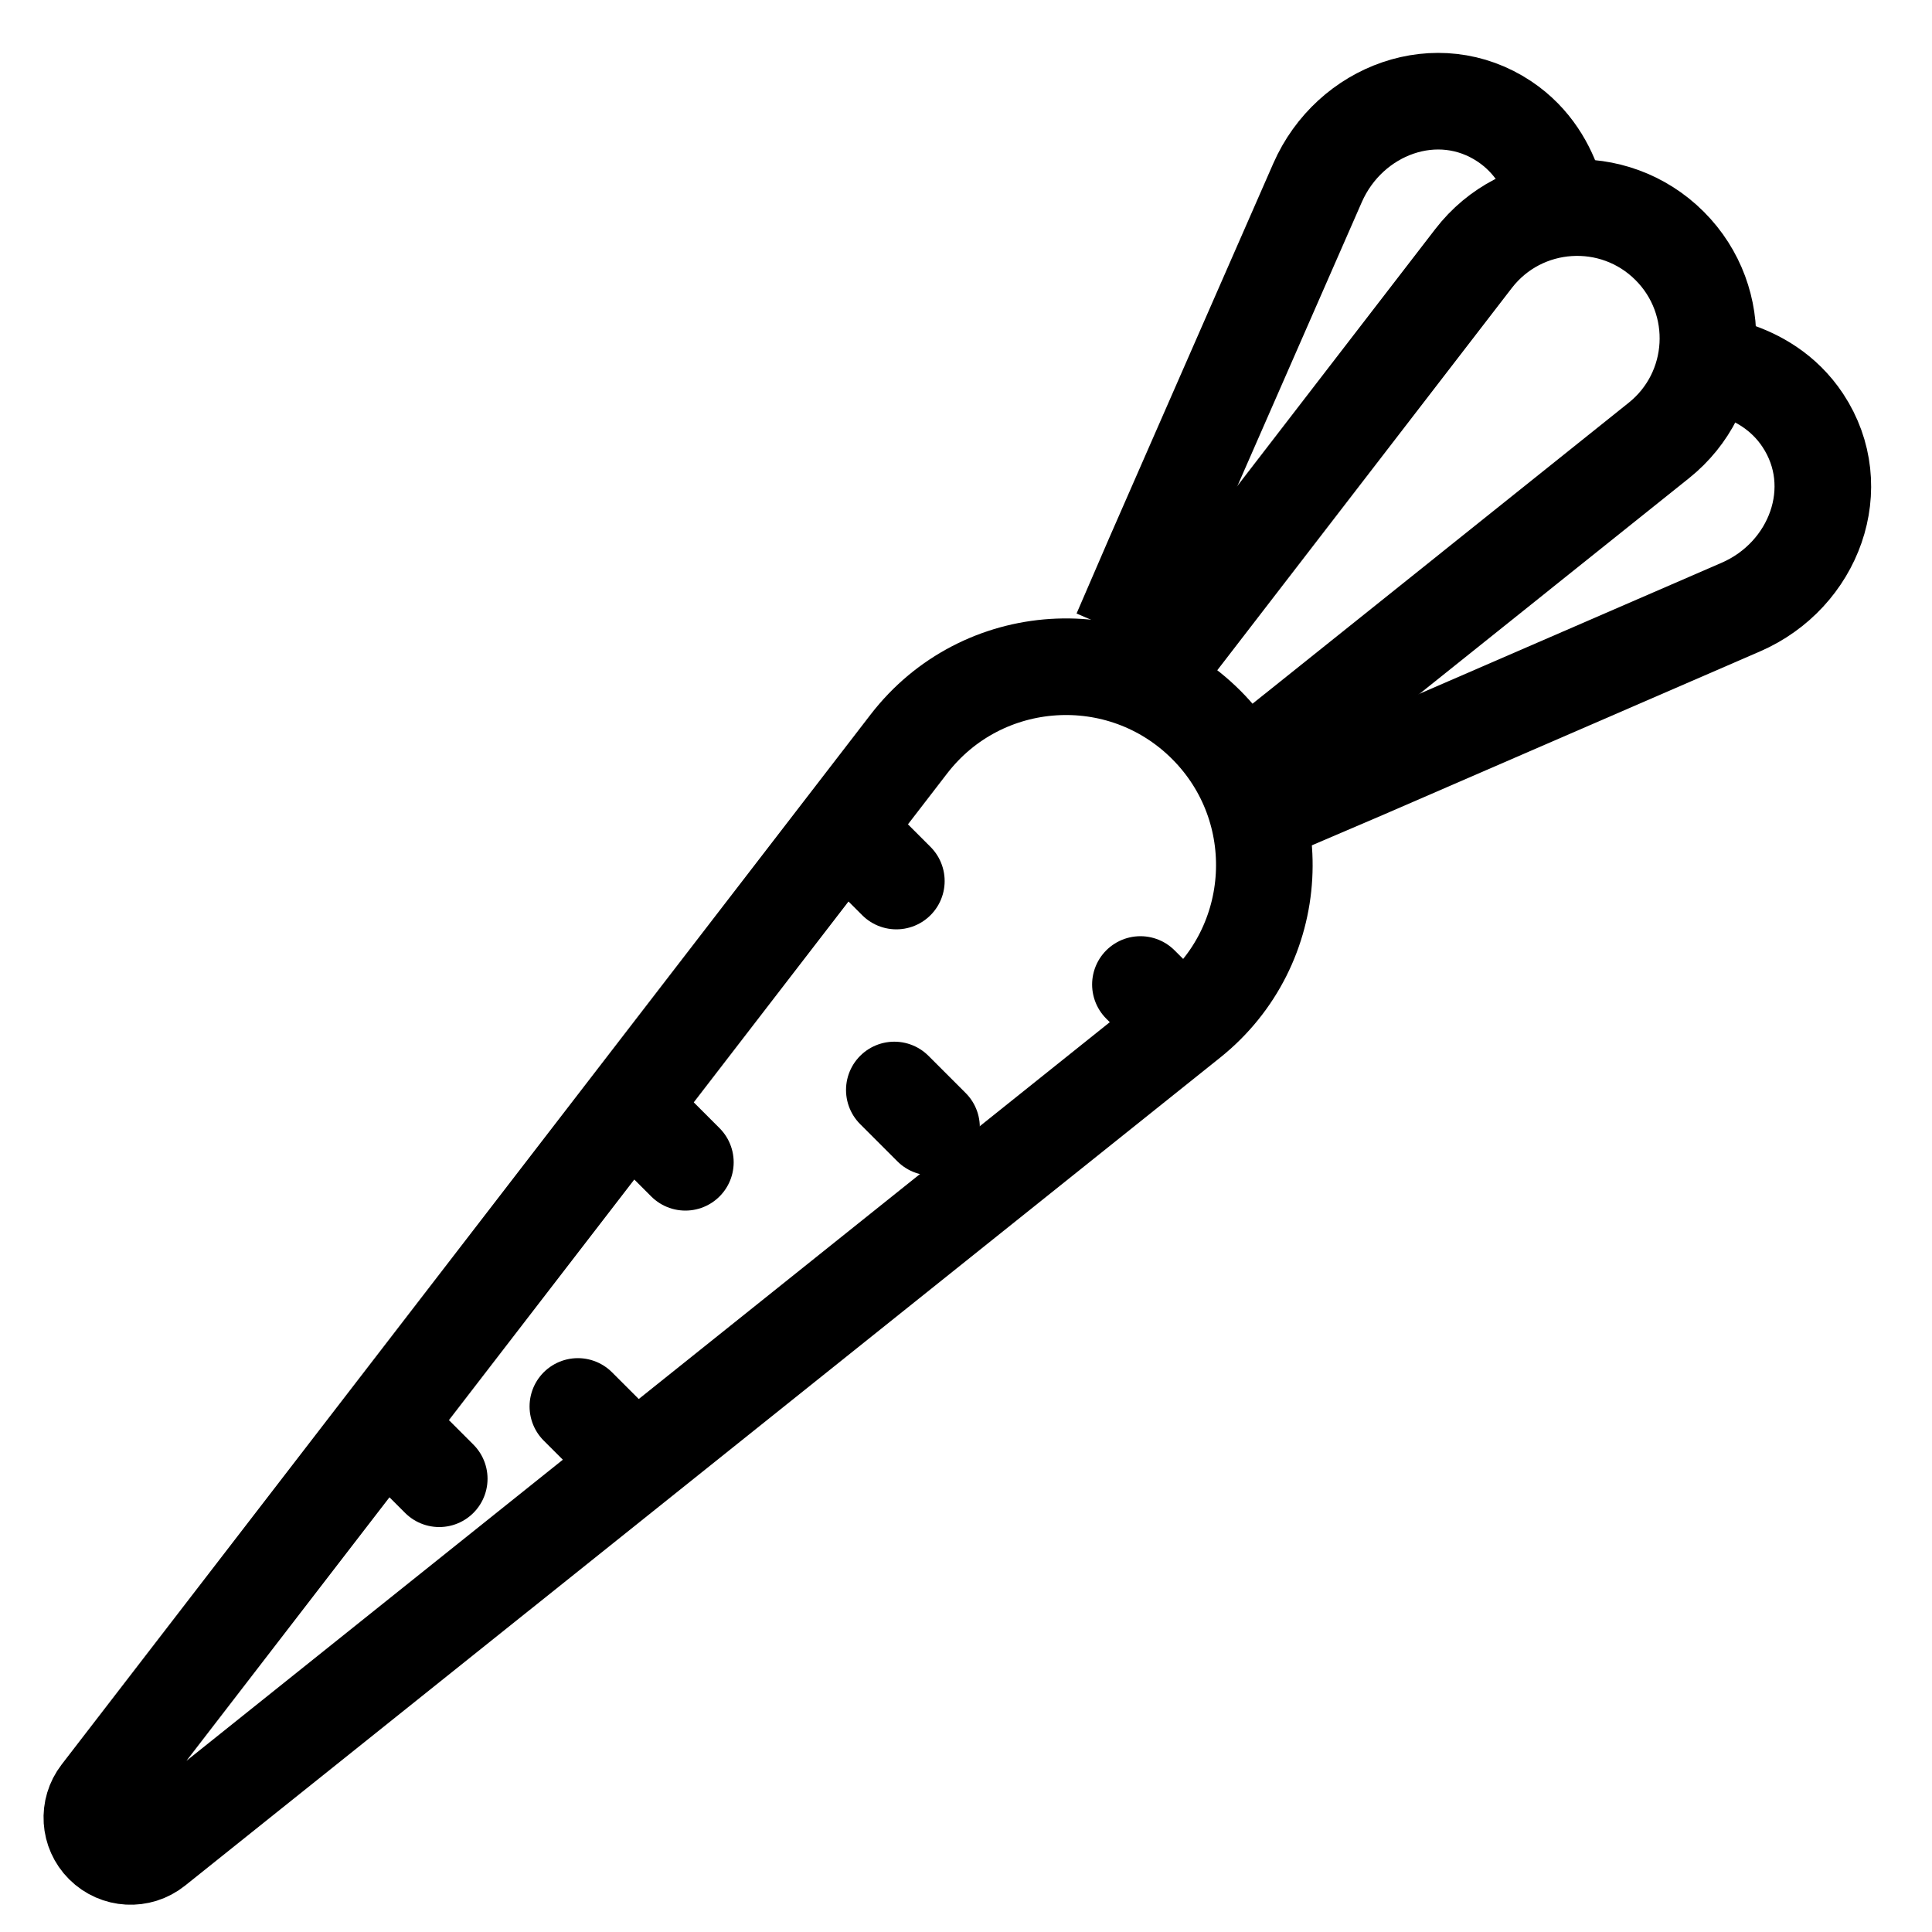 <svg width="40" height="40" viewBox="0 0 40 40" fill="none" xmlns="http://www.w3.org/2000/svg">
<g clip-path="url(#clip0)">
<path d="M2.069 37.142L18.817 15.404C20.329 13.441 23.222 13.255 24.974 15.007C26.704 16.737 26.547 19.588 24.636 21.117L3.207 38.259C2.887 38.515 2.427 38.49 2.137 38.2C1.851 37.915 1.822 37.462 2.069 37.142Z" stroke="black" stroke-width="2"/>
<path d="M25.911 15.867L29.51 12.988L34.344 9.12C35.605 8.112 35.709 6.232 34.568 5.091V5.091C33.412 3.936 31.505 4.059 30.508 5.353L26.751 10.229L23.932 13.887" stroke="black" stroke-width="2"/>
<path d="M35.079 7.508C35.079 7.508 36.535 7.508 37.326 8.704V8.704C38.241 10.089 37.563 11.91 36.04 12.57L30.387 15.021L28.273 15.938L26.707 16.608" stroke="black" stroke-width="2"/>
<path d="M32.335 4.765C32.335 4.765 32.34 3.31 31.147 2.514V2.514C29.767 1.594 27.944 2.266 27.278 3.785L24.806 9.427L23.882 11.537L23.207 13.099" stroke="black" stroke-width="2"/>
<line x1="17.788" y1="17.471" x2="18.558" y2="18.241" stroke="black" stroke-width="2" stroke-linecap="round"/>
<line x1="23.611" y1="20.383" x2="24.381" y2="21.153" stroke="black" stroke-width="2" stroke-linecap="round"/>
<line x1="18.516" y1="22.567" x2="19.286" y2="23.337" stroke="black" stroke-width="2" stroke-linecap="round"/>
<line x1="13.421" y1="23.295" x2="14.19" y2="24.064" stroke="black" stroke-width="2" stroke-linecap="round"/>
<line x1="11.964" y1="29.119" x2="12.734" y2="29.888" stroke="black" stroke-width="2" stroke-linecap="round"/>
<line x1="8.324" y1="29.846" x2="9.094" y2="30.616" stroke="black" stroke-width="2" stroke-linecap="round"/>
</g>
<defs>
<clipPath id="clip0">
<rect width="40" height="40" fill="white"/>
</clipPath>
</defs>
</svg>
